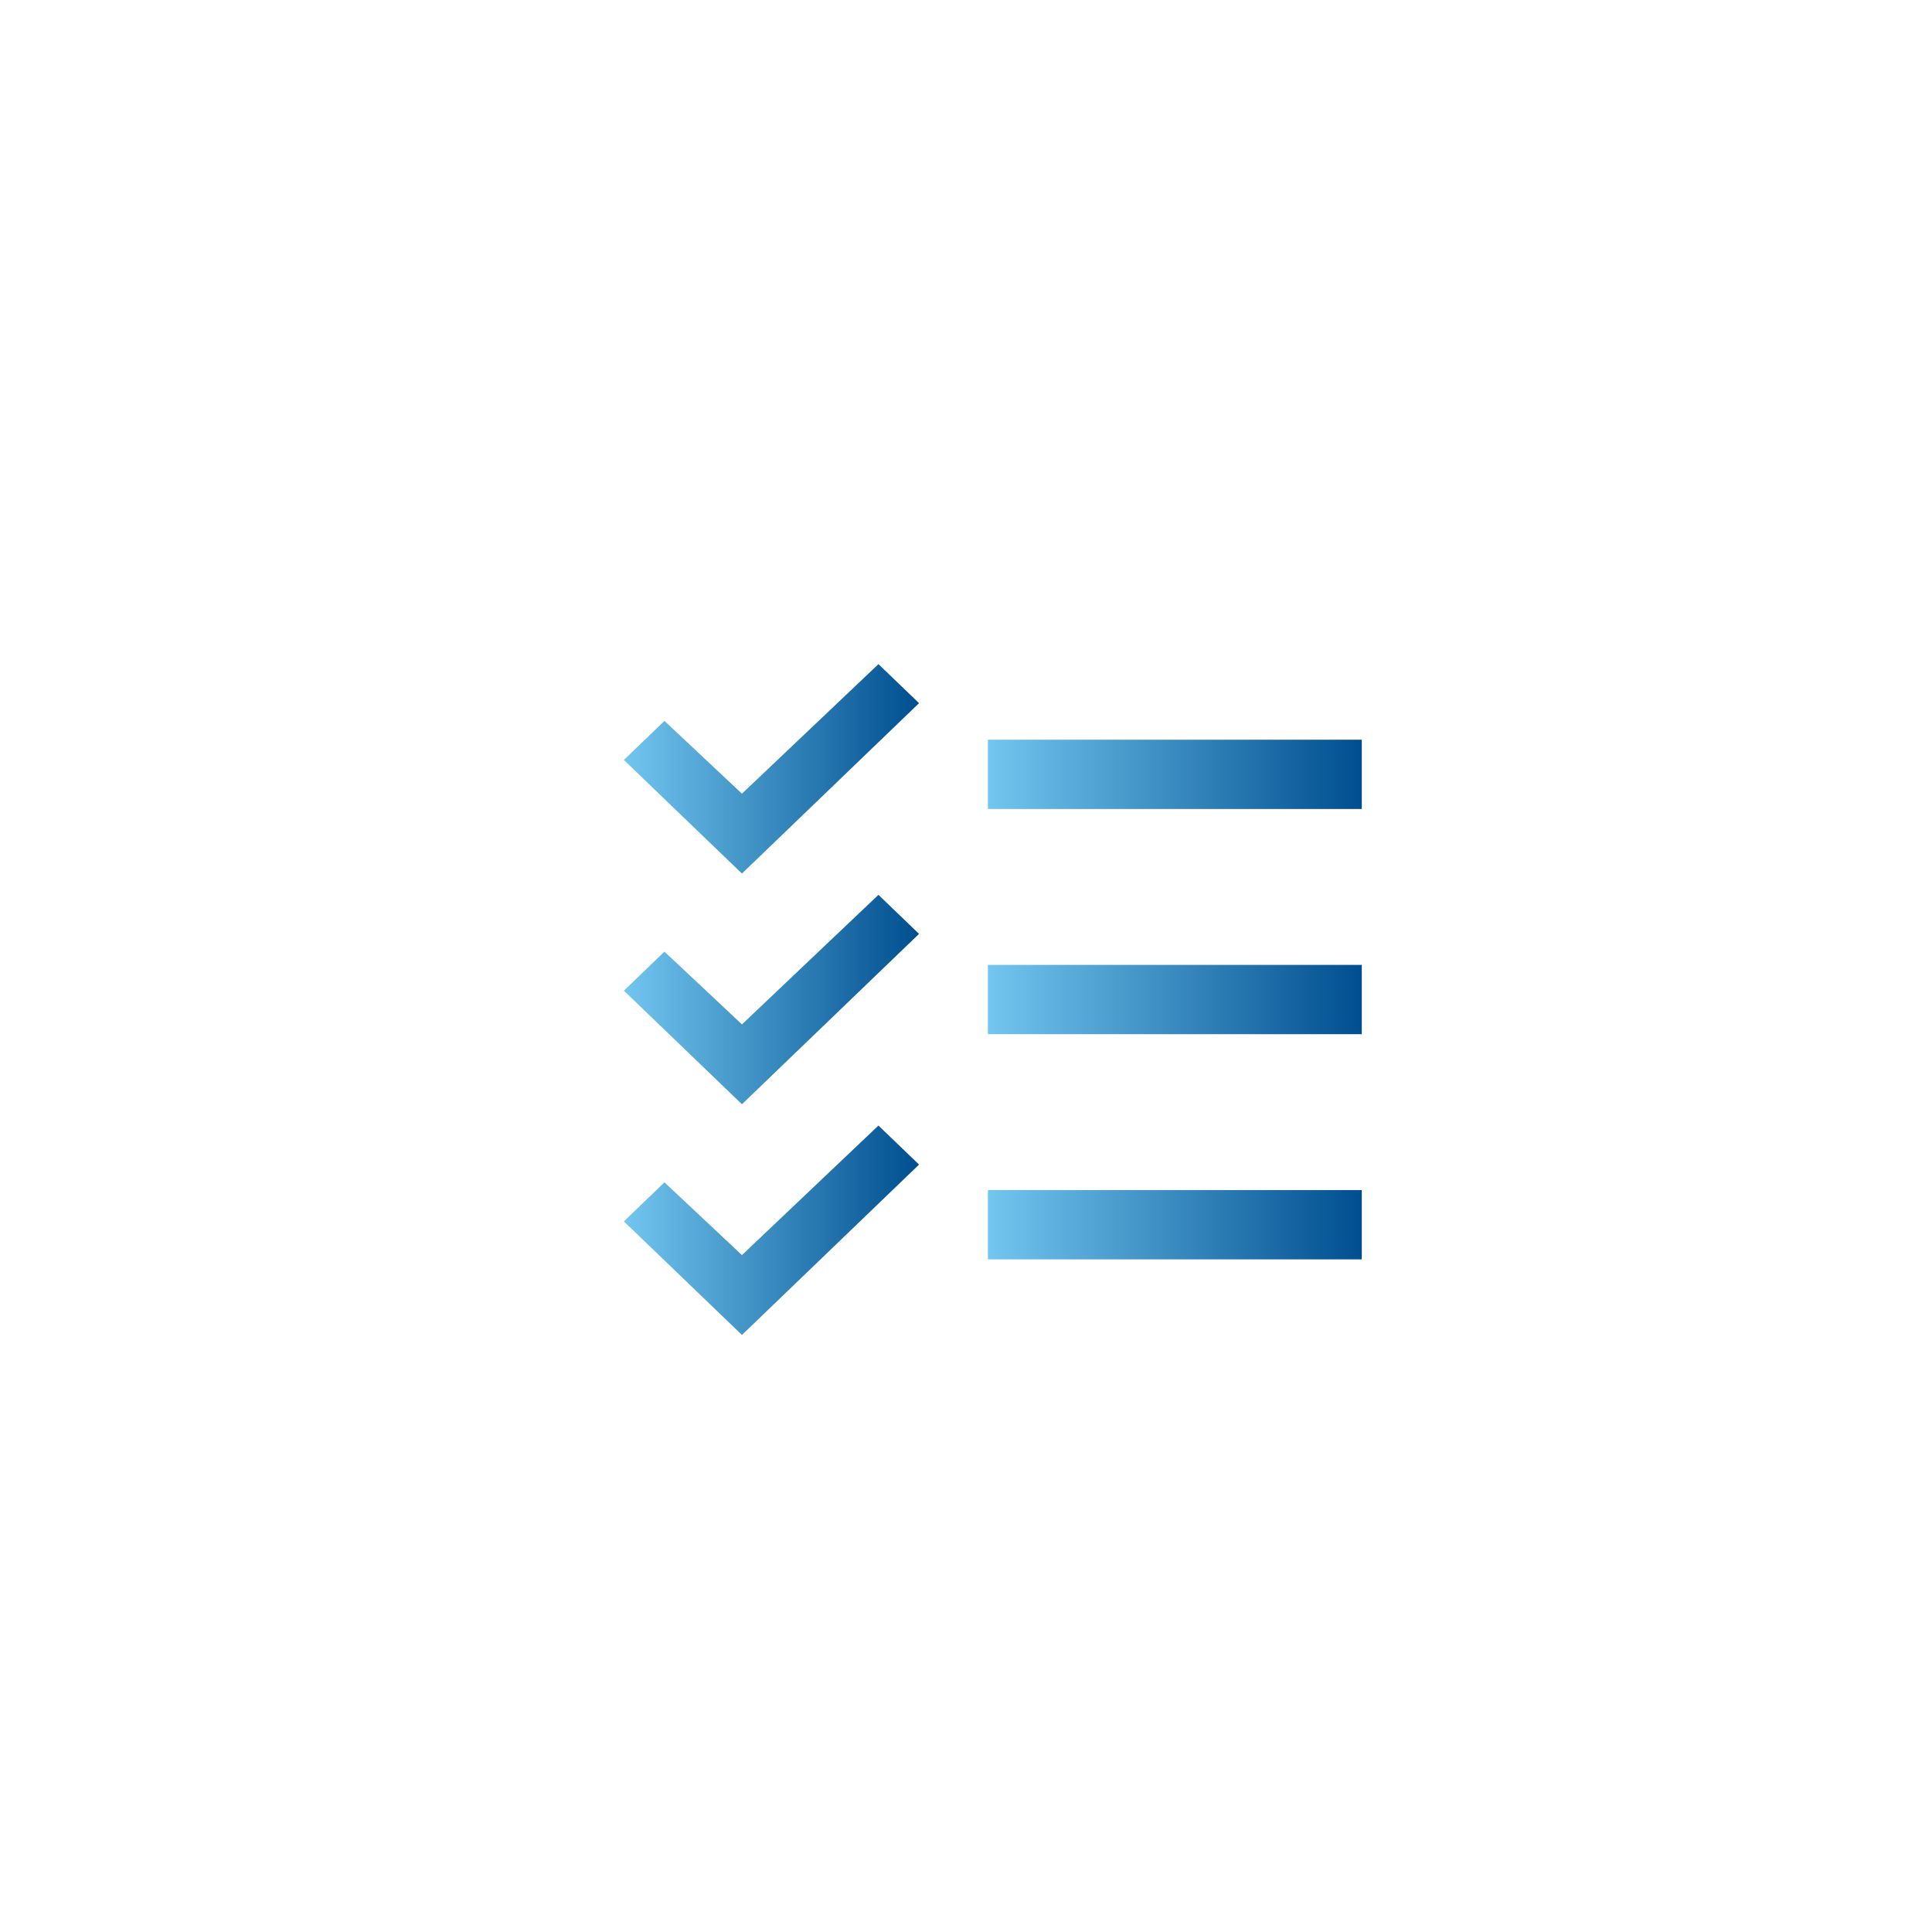 <svg width="288" height="288" viewBox="0 0 288 288" fill="none" xmlns="http://www.w3.org/2000/svg">
<g filter="url(#filter0_d_2127_192)">
<path d="M126.95 128.392L106.6 147.704L95.05 136.857L89 142.677L106.6 159.608L133 134.212L126.95 128.392ZM126.95 94L106.6 113.312L95.05 102.466L89 108.286L106.6 125.217L133 99.82L126.95 94ZM126.95 162.783L106.6 182.095L95.05 171.249L89 177.069L106.6 194L133 168.603L126.95 162.783Z" fill="url(#paint0_linear_2127_192)"/>
<path d="M143.267 138.836H199V149.165H143.267V138.836ZM143.267 105.268H199V115.596H143.267V105.268ZM143.267 172.404H199V182.733H143.267V172.404Z" fill="url(#paint1_linear_2127_192)"/>
</g>
<defs>
<filter id="filter0_d_2127_192" x="89" y="94" width="118" height="109" filterUnits="userSpaceOnUse" color-interpolation-filters="sRGB">
<feFlood flood-opacity="0" result="BackgroundImageFix"/>
<feColorMatrix in="SourceAlpha" type="matrix" values="0 0 0 0 0 0 0 0 0 0 0 0 0 0 0 0 0 0 127 0" result="hardAlpha"/>
<feOffset dx="4" dy="5"/>
<feGaussianBlur stdDeviation="2"/>
<feComposite in2="hardAlpha" operator="out"/>
<feColorMatrix type="matrix" values="0 0 0 0 0 0 0 0 0 0 0 0 0 0 0 0 0 0 0.25 0"/>
<feBlend mode="normal" in2="BackgroundImageFix" result="effect1_dropShadow_2127_192"/>
<feBlend mode="normal" in="SourceGraphic" in2="effect1_dropShadow_2127_192" result="shape"/>
</filter>
<linearGradient id="paint0_linear_2127_192" x1="89" y1="144" x2="133" y2="144" gradientUnits="userSpaceOnUse">
<stop stop-color="#72C6EF"/>
<stop offset="1" stop-color="#004E8F"/>
</linearGradient>
<linearGradient id="paint1_linear_2127_192" x1="143.267" y1="144" x2="199" y2="144" gradientUnits="userSpaceOnUse">
<stop stop-color="#72C6EF"/>
<stop offset="1" stop-color="#004E8F"/>
</linearGradient>
</defs>
</svg>
